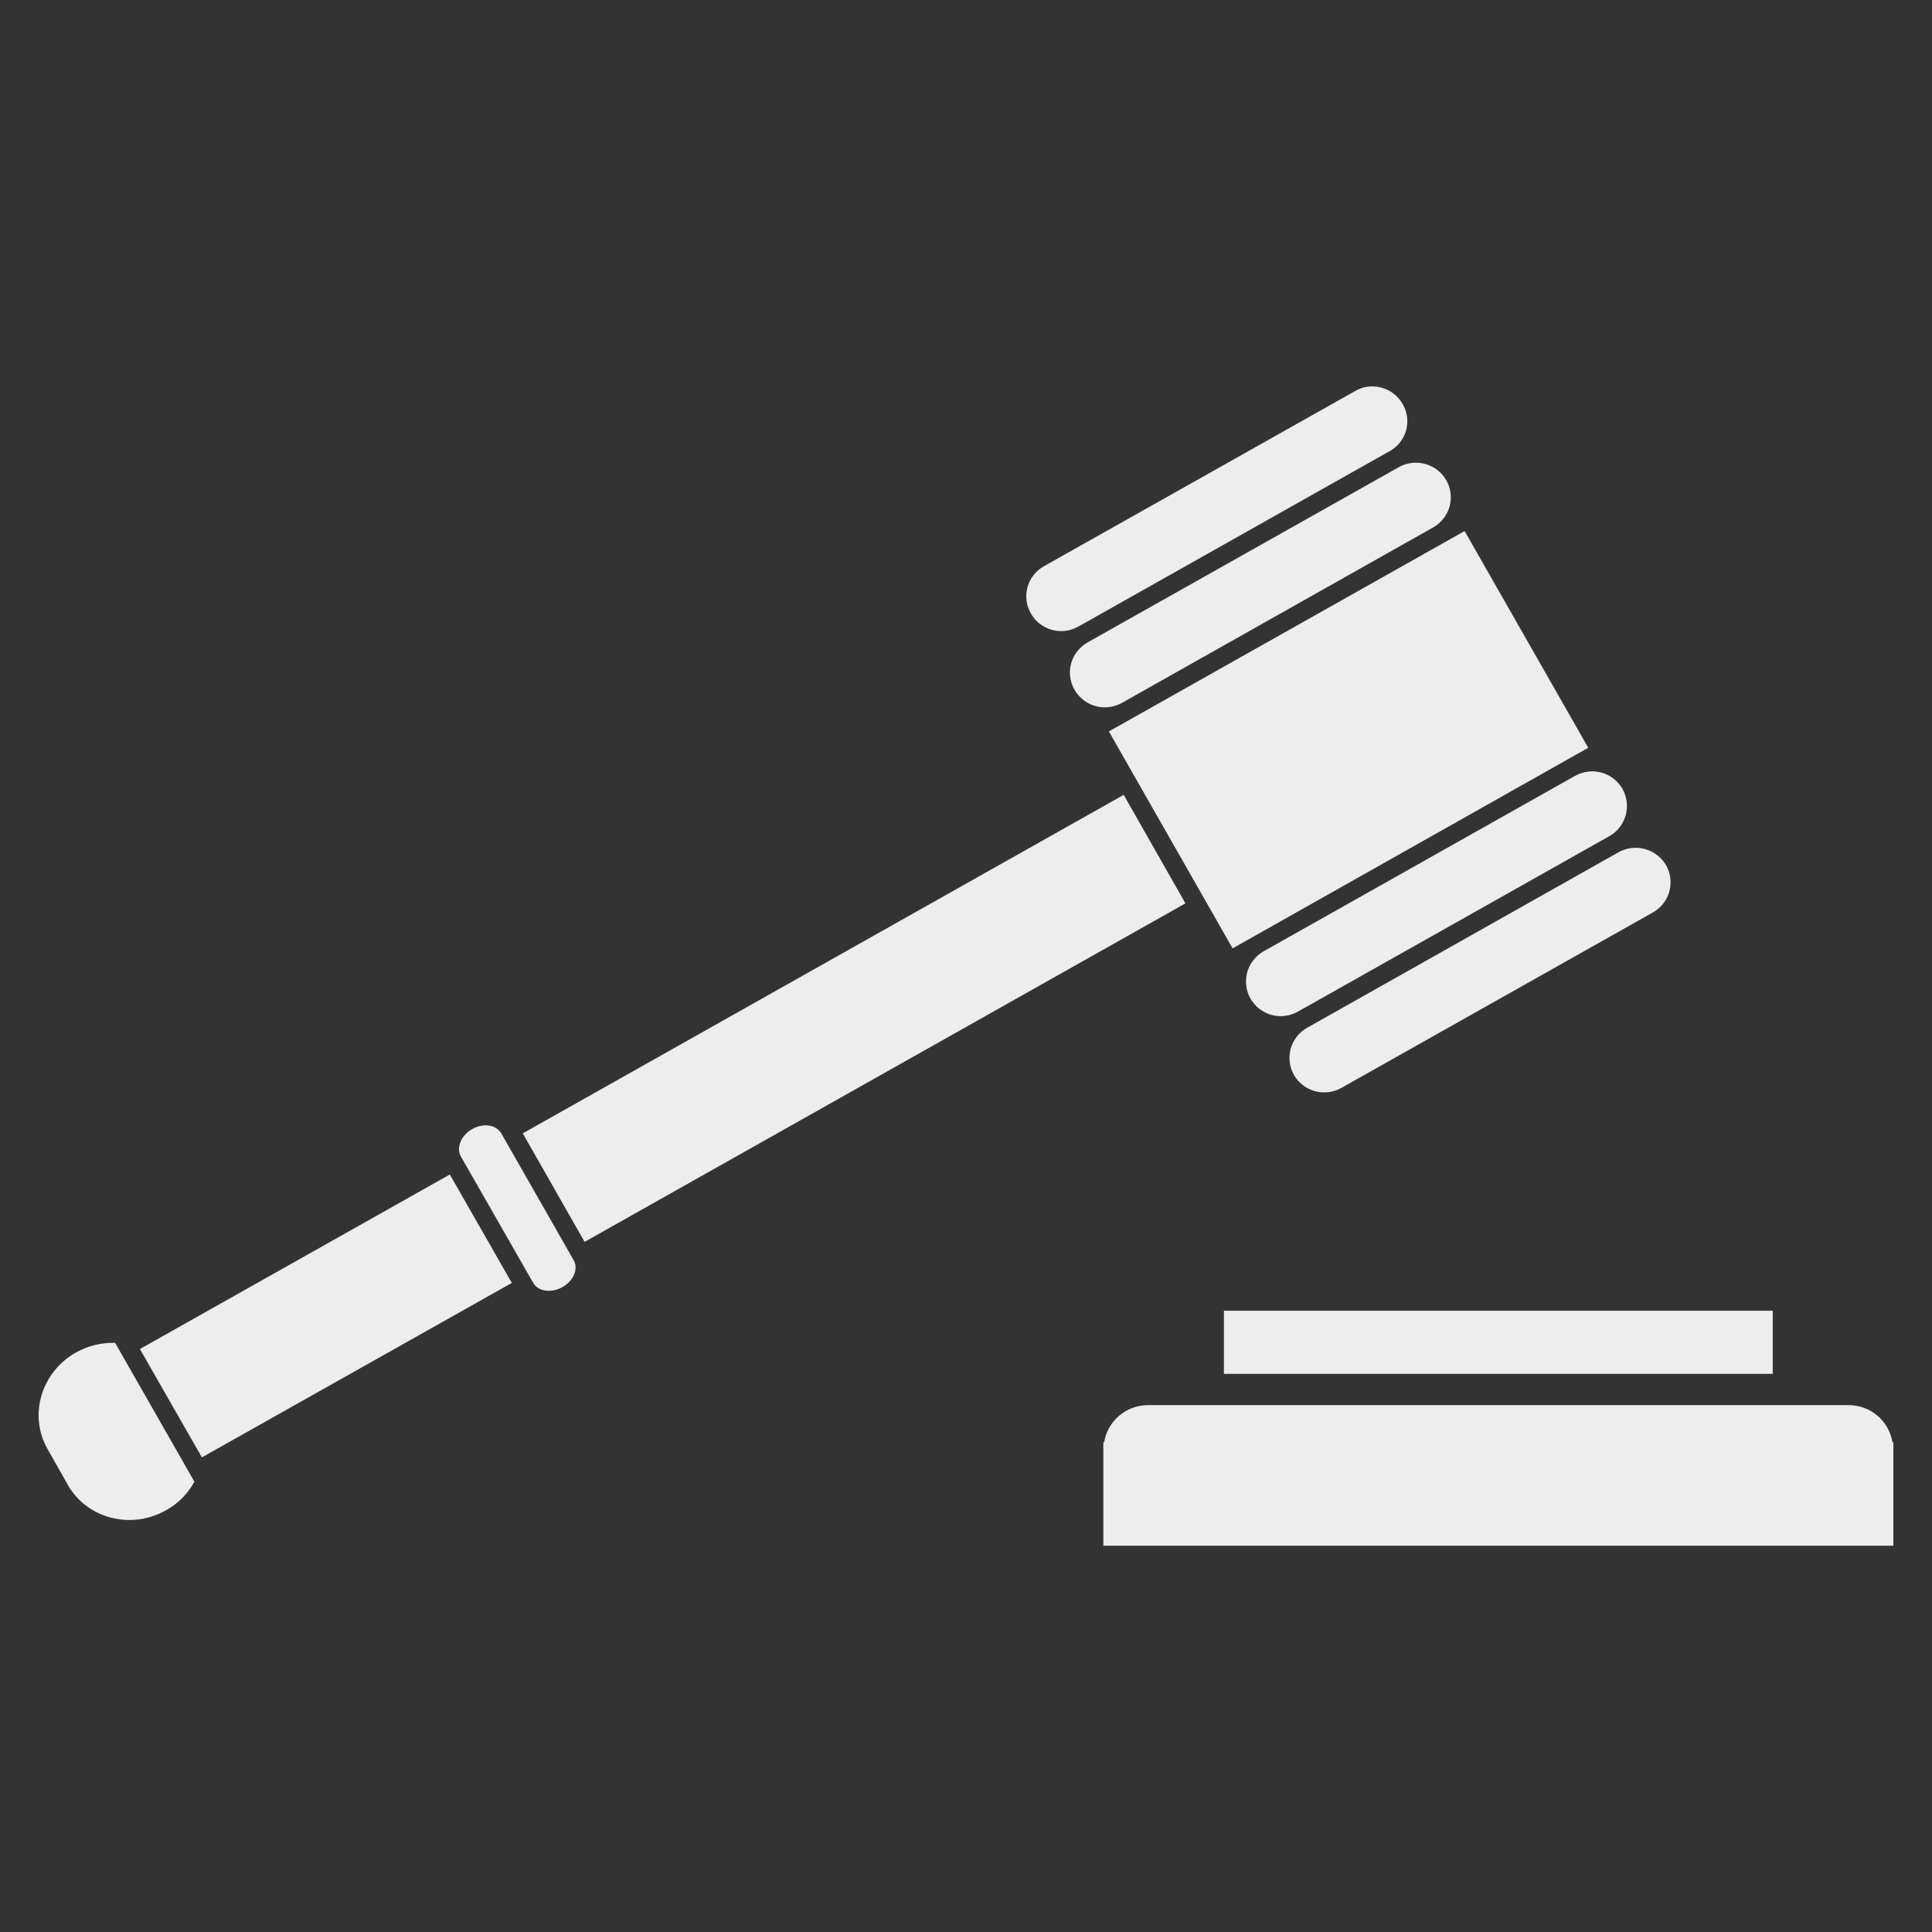 <svg width="24" height="24" viewBox="0 0 24 24" fill="none" xmlns="http://www.w3.org/2000/svg">
<rect x="0" y="0" width="24" height="24" fill="#333333" stroke="none"/>
<path d="M15.312 11.781L19.73 9.289L18.194 6.597L13.775 9.086L15.312 11.781ZM6.494 14.079L13.959 9.874L14.726 11.222L7.262 15.427L6.494 14.079ZM5.588 14.59L6.358 15.937L2.508 18.104L1.738 16.758L5.588 14.59ZM6.624 15.937C6.684 16.042 6.845 16.067 6.985 15.99C7.125 15.912 7.187 15.762 7.127 15.656L6.227 14.079C6.165 13.972 6.004 13.946 5.865 14.026C5.727 14.104 5.665 14.257 5.724 14.364L6.624 15.937ZM0.945 16.8C1.093 16.718 1.261 16.677 1.43 16.681L2.415 18.406C2.336 18.55 2.218 18.676 2.062 18.761C1.628 19.007 1.082 18.865 0.844 18.448L0.591 18.001C0.352 17.581 0.51 17.046 0.945 16.8ZM13.348 8.568C13.376 8.617 13.413 8.66 13.458 8.695C13.502 8.73 13.553 8.756 13.608 8.771C13.662 8.787 13.72 8.791 13.776 8.784C13.832 8.777 13.886 8.76 13.936 8.732L17.803 6.552C17.852 6.524 17.896 6.487 17.931 6.442C17.966 6.398 17.992 6.347 18.007 6.292C18.022 6.237 18.026 6.18 18.019 6.124C18.012 6.068 17.994 6.014 17.965 5.964C17.908 5.865 17.814 5.793 17.703 5.763C17.593 5.733 17.475 5.747 17.375 5.804L13.509 7.981C13.46 8.009 13.416 8.046 13.382 8.091C13.347 8.135 13.321 8.186 13.306 8.241C13.291 8.295 13.287 8.352 13.294 8.408C13.301 8.464 13.32 8.519 13.348 8.568ZM12.806 7.621C12.863 7.721 12.956 7.794 13.067 7.824C13.177 7.855 13.295 7.84 13.395 7.784L17.263 5.604C17.313 5.577 17.356 5.54 17.391 5.496C17.426 5.452 17.452 5.401 17.467 5.346C17.482 5.292 17.486 5.235 17.479 5.179C17.471 5.123 17.453 5.069 17.425 5.02C17.397 4.971 17.36 4.927 17.315 4.892C17.27 4.857 17.219 4.831 17.164 4.816C17.109 4.801 17.052 4.796 16.995 4.803C16.939 4.81 16.884 4.828 16.835 4.857L12.968 7.034C12.918 7.062 12.875 7.099 12.84 7.144C12.805 7.188 12.779 7.239 12.764 7.294C12.749 7.348 12.745 7.405 12.752 7.462C12.759 7.518 12.778 7.572 12.806 7.621ZM16.074 13.354C16.131 13.453 16.226 13.525 16.336 13.555C16.446 13.585 16.564 13.57 16.664 13.514L20.534 11.334C20.583 11.306 20.626 11.269 20.661 11.225C20.696 11.18 20.722 11.129 20.737 11.075C20.752 11.02 20.756 10.963 20.749 10.907C20.742 10.851 20.724 10.796 20.696 10.747C20.638 10.649 20.544 10.577 20.433 10.547C20.323 10.517 20.206 10.531 20.106 10.587L16.238 12.767C16.138 12.823 16.065 12.916 16.034 13.027C16.003 13.137 16.018 13.255 16.074 13.354ZM15.533 12.404C15.562 12.454 15.599 12.497 15.644 12.532C15.69 12.567 15.741 12.593 15.796 12.608C15.851 12.623 15.909 12.627 15.965 12.619C16.022 12.612 16.076 12.593 16.126 12.565L19.992 10.387C20.092 10.331 20.164 10.237 20.195 10.127C20.225 10.017 20.211 9.9 20.155 9.8C20.127 9.751 20.089 9.707 20.044 9.673C19.999 9.638 19.948 9.612 19.893 9.597C19.838 9.582 19.781 9.578 19.724 9.586C19.668 9.593 19.614 9.611 19.564 9.639L15.698 11.817C15.649 11.845 15.605 11.882 15.57 11.927C15.535 11.971 15.509 12.022 15.494 12.076C15.479 12.131 15.474 12.188 15.481 12.244C15.488 12.3 15.505 12.355 15.533 12.404ZM22.022 16.282H15.204V17.066H22.022V16.282ZM13.716 17.917C13.737 17.788 13.803 17.671 13.903 17.586C14.003 17.501 14.13 17.455 14.26 17.455H22.965C23.096 17.455 23.222 17.501 23.322 17.586C23.422 17.671 23.488 17.788 23.509 17.917H23.52V19.201H13.706V17.917H13.716Z" fill="#EDEDED"/>
</svg>
